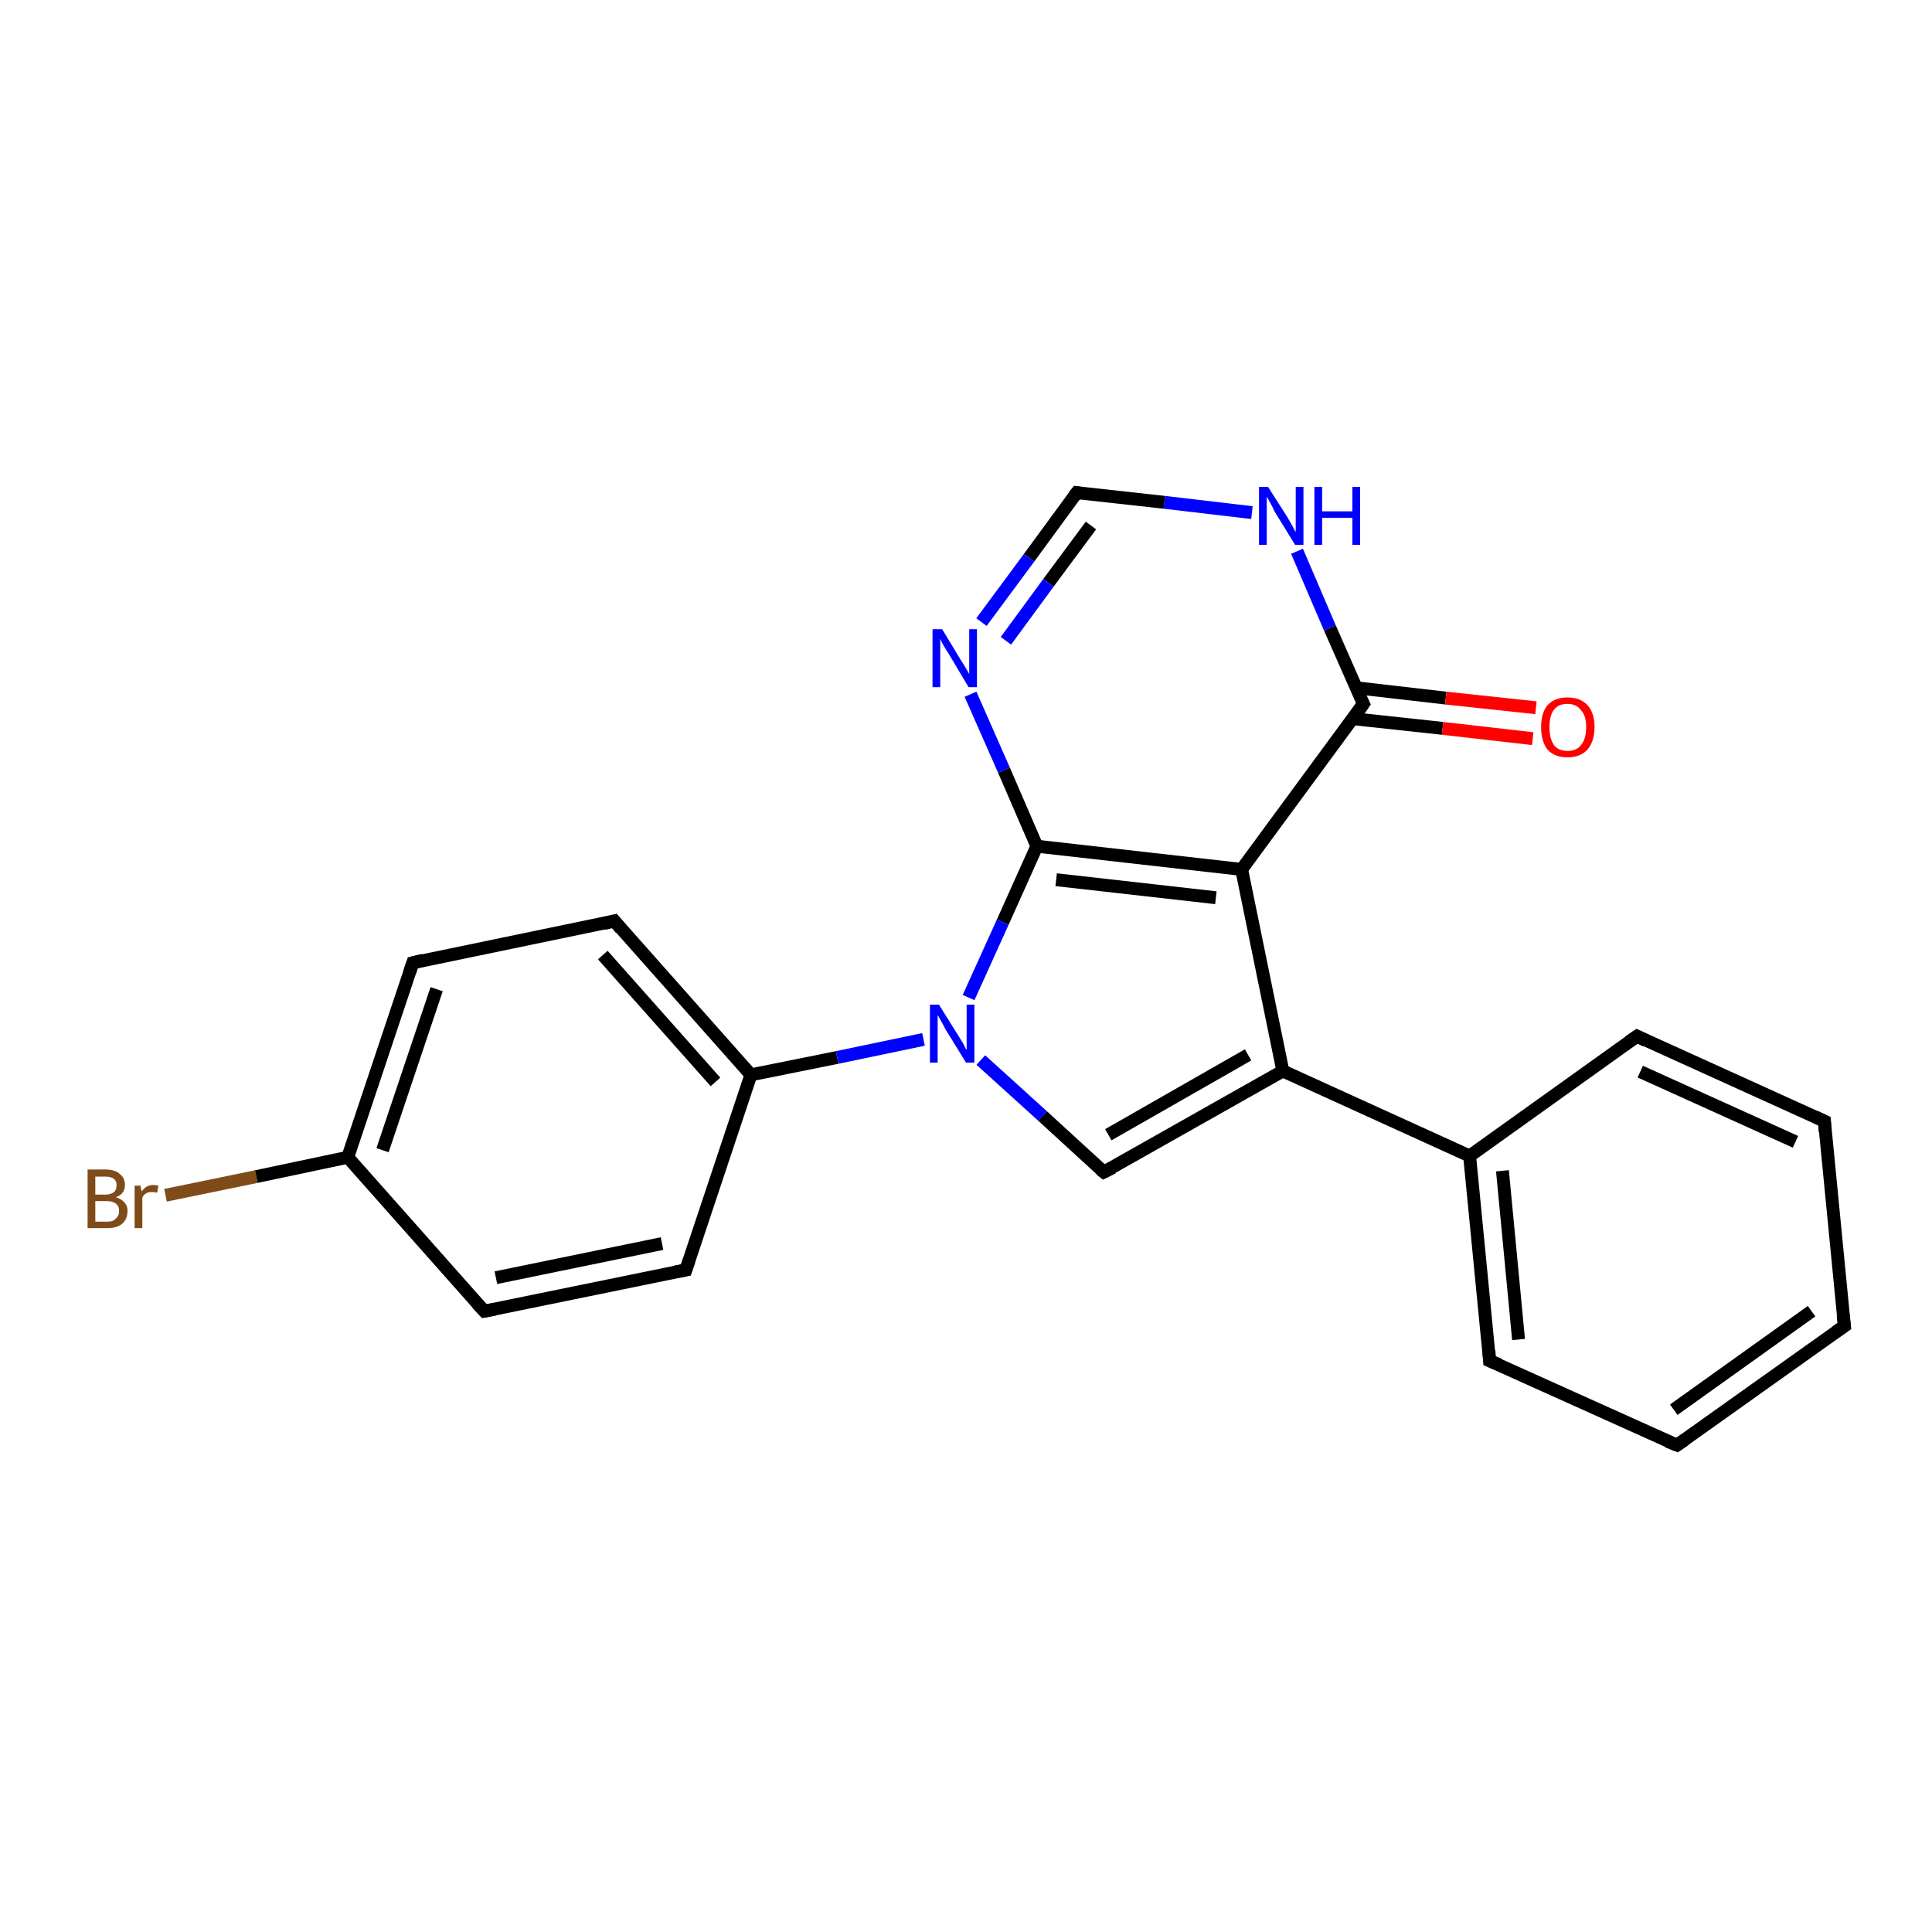 <?xml version='1.0' encoding='iso-8859-1'?>
<svg version='1.1' baseProfile='full'
              xmlns='http://www.w3.org/2000/svg'
                      xmlns:rdkit='http://www.rdkit.org/xml'
                      xmlns:xlink='http://www.w3.org/1999/xlink'
                  xml:space='preserve'
width='300px' height='300px' viewBox='0 0 300 300'>
<!-- END OF HEADER -->
<rect style='opacity:1.0;fill:#FFFFFF;stroke:none' width='300.0' height='300.0' x='0.0' y='0.0'> </rect>
<path class='bond-0 atom-0 atom-1' d='M 25.7,185.6 L 39.8,182.7' style='fill:none;fill-rule:evenodd;stroke:#7F4C19;stroke-width:2.0px;stroke-linecap:butt;stroke-linejoin:miter;stroke-opacity:1' />
<path class='bond-0 atom-0 atom-1' d='M 39.8,182.7 L 54.0,179.7' style='fill:none;fill-rule:evenodd;stroke:#000000;stroke-width:2.0px;stroke-linecap:butt;stroke-linejoin:miter;stroke-opacity:1' />
<path class='bond-1 atom-1 atom-2' d='M 54.0,179.7 L 64.1,149.5' style='fill:none;fill-rule:evenodd;stroke:#000000;stroke-width:2.0px;stroke-linecap:butt;stroke-linejoin:miter;stroke-opacity:1' />
<path class='bond-1 atom-1 atom-2' d='M 59.4,178.6 L 67.8,153.6' style='fill:none;fill-rule:evenodd;stroke:#000000;stroke-width:2.0px;stroke-linecap:butt;stroke-linejoin:miter;stroke-opacity:1' />
<path class='bond-2 atom-2 atom-3' d='M 64.1,149.5 L 95.4,143.0' style='fill:none;fill-rule:evenodd;stroke:#000000;stroke-width:2.0px;stroke-linecap:butt;stroke-linejoin:miter;stroke-opacity:1' />
<path class='bond-3 atom-3 atom-4' d='M 95.4,143.0 L 116.6,166.9' style='fill:none;fill-rule:evenodd;stroke:#000000;stroke-width:2.0px;stroke-linecap:butt;stroke-linejoin:miter;stroke-opacity:1' />
<path class='bond-3 atom-3 atom-4' d='M 93.6,148.3 L 111.1,168.0' style='fill:none;fill-rule:evenodd;stroke:#000000;stroke-width:2.0px;stroke-linecap:butt;stroke-linejoin:miter;stroke-opacity:1' />
<path class='bond-4 atom-4 atom-5' d='M 116.6,166.9 L 106.5,197.2' style='fill:none;fill-rule:evenodd;stroke:#000000;stroke-width:2.0px;stroke-linecap:butt;stroke-linejoin:miter;stroke-opacity:1' />
<path class='bond-5 atom-5 atom-6' d='M 106.5,197.2 L 75.2,203.6' style='fill:none;fill-rule:evenodd;stroke:#000000;stroke-width:2.0px;stroke-linecap:butt;stroke-linejoin:miter;stroke-opacity:1' />
<path class='bond-5 atom-5 atom-6' d='M 102.8,193.1 L 77.0,198.4' style='fill:none;fill-rule:evenodd;stroke:#000000;stroke-width:2.0px;stroke-linecap:butt;stroke-linejoin:miter;stroke-opacity:1' />
<path class='bond-6 atom-4 atom-7' d='M 116.6,166.9 L 130.0,164.2' style='fill:none;fill-rule:evenodd;stroke:#000000;stroke-width:2.0px;stroke-linecap:butt;stroke-linejoin:miter;stroke-opacity:1' />
<path class='bond-6 atom-4 atom-7' d='M 130.0,164.2 L 143.4,161.4' style='fill:none;fill-rule:evenodd;stroke:#0000FF;stroke-width:2.0px;stroke-linecap:butt;stroke-linejoin:miter;stroke-opacity:1' />
<path class='bond-7 atom-7 atom-8' d='M 152.3,164.6 L 161.9,173.3' style='fill:none;fill-rule:evenodd;stroke:#0000FF;stroke-width:2.0px;stroke-linecap:butt;stroke-linejoin:miter;stroke-opacity:1' />
<path class='bond-7 atom-7 atom-8' d='M 161.9,173.3 L 171.4,182.0' style='fill:none;fill-rule:evenodd;stroke:#000000;stroke-width:2.0px;stroke-linecap:butt;stroke-linejoin:miter;stroke-opacity:1' />
<path class='bond-8 atom-8 atom-9' d='M 171.4,182.0 L 199.2,166.3' style='fill:none;fill-rule:evenodd;stroke:#000000;stroke-width:2.0px;stroke-linecap:butt;stroke-linejoin:miter;stroke-opacity:1' />
<path class='bond-8 atom-8 atom-9' d='M 172.1,176.2 L 193.8,163.8' style='fill:none;fill-rule:evenodd;stroke:#000000;stroke-width:2.0px;stroke-linecap:butt;stroke-linejoin:miter;stroke-opacity:1' />
<path class='bond-9 atom-9 atom-10' d='M 199.2,166.3 L 192.8,135.0' style='fill:none;fill-rule:evenodd;stroke:#000000;stroke-width:2.0px;stroke-linecap:butt;stroke-linejoin:miter;stroke-opacity:1' />
<path class='bond-10 atom-10 atom-11' d='M 192.8,135.0 L 211.7,109.3' style='fill:none;fill-rule:evenodd;stroke:#000000;stroke-width:2.0px;stroke-linecap:butt;stroke-linejoin:miter;stroke-opacity:1' />
<path class='bond-11 atom-11 atom-12' d='M 210.1,111.6 L 224.0,113.1' style='fill:none;fill-rule:evenodd;stroke:#000000;stroke-width:2.0px;stroke-linecap:butt;stroke-linejoin:miter;stroke-opacity:1' />
<path class='bond-11 atom-11 atom-12' d='M 224.0,113.1 L 238.0,114.7' style='fill:none;fill-rule:evenodd;stroke:#FF0000;stroke-width:2.0px;stroke-linecap:butt;stroke-linejoin:miter;stroke-opacity:1' />
<path class='bond-11 atom-11 atom-12' d='M 210.6,106.8 L 224.5,108.4' style='fill:none;fill-rule:evenodd;stroke:#000000;stroke-width:2.0px;stroke-linecap:butt;stroke-linejoin:miter;stroke-opacity:1' />
<path class='bond-11 atom-11 atom-12' d='M 224.5,108.4 L 238.5,109.9' style='fill:none;fill-rule:evenodd;stroke:#FF0000;stroke-width:2.0px;stroke-linecap:butt;stroke-linejoin:miter;stroke-opacity:1' />
<path class='bond-12 atom-11 atom-13' d='M 211.7,109.3 L 206.5,97.5' style='fill:none;fill-rule:evenodd;stroke:#000000;stroke-width:2.0px;stroke-linecap:butt;stroke-linejoin:miter;stroke-opacity:1' />
<path class='bond-12 atom-11 atom-13' d='M 206.5,97.5 L 201.4,85.6' style='fill:none;fill-rule:evenodd;stroke:#0000FF;stroke-width:2.0px;stroke-linecap:butt;stroke-linejoin:miter;stroke-opacity:1' />
<path class='bond-13 atom-13 atom-14' d='M 194.4,79.6 L 180.8,78.0' style='fill:none;fill-rule:evenodd;stroke:#0000FF;stroke-width:2.0px;stroke-linecap:butt;stroke-linejoin:miter;stroke-opacity:1' />
<path class='bond-13 atom-13 atom-14' d='M 180.8,78.0 L 167.2,76.5' style='fill:none;fill-rule:evenodd;stroke:#000000;stroke-width:2.0px;stroke-linecap:butt;stroke-linejoin:miter;stroke-opacity:1' />
<path class='bond-14 atom-14 atom-15' d='M 167.2,76.5 L 159.8,86.6' style='fill:none;fill-rule:evenodd;stroke:#000000;stroke-width:2.0px;stroke-linecap:butt;stroke-linejoin:miter;stroke-opacity:1' />
<path class='bond-14 atom-14 atom-15' d='M 159.8,86.6 L 152.4,96.6' style='fill:none;fill-rule:evenodd;stroke:#0000FF;stroke-width:2.0px;stroke-linecap:butt;stroke-linejoin:miter;stroke-opacity:1' />
<path class='bond-14 atom-14 atom-15' d='M 169.4,81.6 L 162.8,90.5' style='fill:none;fill-rule:evenodd;stroke:#000000;stroke-width:2.0px;stroke-linecap:butt;stroke-linejoin:miter;stroke-opacity:1' />
<path class='bond-14 atom-14 atom-15' d='M 162.8,90.5 L 156.2,99.5' style='fill:none;fill-rule:evenodd;stroke:#0000FF;stroke-width:2.0px;stroke-linecap:butt;stroke-linejoin:miter;stroke-opacity:1' />
<path class='bond-15 atom-15 atom-16' d='M 150.7,107.8 L 155.9,119.6' style='fill:none;fill-rule:evenodd;stroke:#0000FF;stroke-width:2.0px;stroke-linecap:butt;stroke-linejoin:miter;stroke-opacity:1' />
<path class='bond-15 atom-15 atom-16' d='M 155.9,119.6 L 161.0,131.4' style='fill:none;fill-rule:evenodd;stroke:#000000;stroke-width:2.0px;stroke-linecap:butt;stroke-linejoin:miter;stroke-opacity:1' />
<path class='bond-16 atom-9 atom-17' d='M 199.2,166.3 L 228.2,179.5' style='fill:none;fill-rule:evenodd;stroke:#000000;stroke-width:2.0px;stroke-linecap:butt;stroke-linejoin:miter;stroke-opacity:1' />
<path class='bond-17 atom-17 atom-18' d='M 228.2,179.5 L 231.3,211.3' style='fill:none;fill-rule:evenodd;stroke:#000000;stroke-width:2.0px;stroke-linecap:butt;stroke-linejoin:miter;stroke-opacity:1' />
<path class='bond-17 atom-17 atom-18' d='M 233.3,181.8 L 235.8,208.0' style='fill:none;fill-rule:evenodd;stroke:#000000;stroke-width:2.0px;stroke-linecap:butt;stroke-linejoin:miter;stroke-opacity:1' />
<path class='bond-18 atom-18 atom-19' d='M 231.3,211.3 L 260.4,224.4' style='fill:none;fill-rule:evenodd;stroke:#000000;stroke-width:2.0px;stroke-linecap:butt;stroke-linejoin:miter;stroke-opacity:1' />
<path class='bond-19 atom-19 atom-20' d='M 260.4,224.4 L 286.4,205.9' style='fill:none;fill-rule:evenodd;stroke:#000000;stroke-width:2.0px;stroke-linecap:butt;stroke-linejoin:miter;stroke-opacity:1' />
<path class='bond-19 atom-19 atom-20' d='M 259.9,218.9 L 281.3,203.6' style='fill:none;fill-rule:evenodd;stroke:#000000;stroke-width:2.0px;stroke-linecap:butt;stroke-linejoin:miter;stroke-opacity:1' />
<path class='bond-20 atom-20 atom-21' d='M 286.4,205.9 L 283.3,174.1' style='fill:none;fill-rule:evenodd;stroke:#000000;stroke-width:2.0px;stroke-linecap:butt;stroke-linejoin:miter;stroke-opacity:1' />
<path class='bond-21 atom-21 atom-22' d='M 283.3,174.1 L 254.2,160.9' style='fill:none;fill-rule:evenodd;stroke:#000000;stroke-width:2.0px;stroke-linecap:butt;stroke-linejoin:miter;stroke-opacity:1' />
<path class='bond-21 atom-21 atom-22' d='M 278.8,177.3 L 254.7,166.4' style='fill:none;fill-rule:evenodd;stroke:#000000;stroke-width:2.0px;stroke-linecap:butt;stroke-linejoin:miter;stroke-opacity:1' />
<path class='bond-22 atom-6 atom-1' d='M 75.2,203.6 L 54.0,179.7' style='fill:none;fill-rule:evenodd;stroke:#000000;stroke-width:2.0px;stroke-linecap:butt;stroke-linejoin:miter;stroke-opacity:1' />
<path class='bond-23 atom-16 atom-10' d='M 161.0,131.4 L 192.8,135.0' style='fill:none;fill-rule:evenodd;stroke:#000000;stroke-width:2.0px;stroke-linecap:butt;stroke-linejoin:miter;stroke-opacity:1' />
<path class='bond-23 atom-16 atom-10' d='M 164.0,136.6 L 188.8,139.4' style='fill:none;fill-rule:evenodd;stroke:#000000;stroke-width:2.0px;stroke-linecap:butt;stroke-linejoin:miter;stroke-opacity:1' />
<path class='bond-24 atom-16 atom-7' d='M 161.0,131.4 L 155.7,143.2' style='fill:none;fill-rule:evenodd;stroke:#000000;stroke-width:2.0px;stroke-linecap:butt;stroke-linejoin:miter;stroke-opacity:1' />
<path class='bond-24 atom-16 atom-7' d='M 155.7,143.2 L 150.4,154.9' style='fill:none;fill-rule:evenodd;stroke:#0000FF;stroke-width:2.0px;stroke-linecap:butt;stroke-linejoin:miter;stroke-opacity:1' />
<path class='bond-25 atom-22 atom-17' d='M 254.2,160.9 L 228.2,179.5' style='fill:none;fill-rule:evenodd;stroke:#000000;stroke-width:2.0px;stroke-linecap:butt;stroke-linejoin:miter;stroke-opacity:1' />
<path d='M 63.6,151.0 L 64.1,149.5 L 65.7,149.1' style='fill:none;stroke:#000000;stroke-width:2.0px;stroke-linecap:butt;stroke-linejoin:miter;stroke-opacity:1;' />
<path d='M 93.8,143.4 L 95.4,143.0 L 96.4,144.2' style='fill:none;stroke:#000000;stroke-width:2.0px;stroke-linecap:butt;stroke-linejoin:miter;stroke-opacity:1;' />
<path d='M 107.0,195.7 L 106.5,197.2 L 104.9,197.5' style='fill:none;stroke:#000000;stroke-width:2.0px;stroke-linecap:butt;stroke-linejoin:miter;stroke-opacity:1;' />
<path d='M 76.8,203.3 L 75.2,203.6 L 74.1,202.4' style='fill:none;stroke:#000000;stroke-width:2.0px;stroke-linecap:butt;stroke-linejoin:miter;stroke-opacity:1;' />
<path d='M 170.9,181.6 L 171.4,182.0 L 172.8,181.3' style='fill:none;stroke:#000000;stroke-width:2.0px;stroke-linecap:butt;stroke-linejoin:miter;stroke-opacity:1;' />
<path d='M 210.8,110.6 L 211.7,109.3 L 211.4,108.7' style='fill:none;stroke:#000000;stroke-width:2.0px;stroke-linecap:butt;stroke-linejoin:miter;stroke-opacity:1;' />
<path d='M 167.9,76.6 L 167.2,76.5 L 166.8,77.0' style='fill:none;stroke:#000000;stroke-width:2.0px;stroke-linecap:butt;stroke-linejoin:miter;stroke-opacity:1;' />
<path d='M 231.2,209.7 L 231.3,211.3 L 232.8,211.9' style='fill:none;stroke:#000000;stroke-width:2.0px;stroke-linecap:butt;stroke-linejoin:miter;stroke-opacity:1;' />
<path d='M 258.9,223.8 L 260.4,224.4 L 261.7,223.5' style='fill:none;stroke:#000000;stroke-width:2.0px;stroke-linecap:butt;stroke-linejoin:miter;stroke-opacity:1;' />
<path d='M 285.1,206.8 L 286.4,205.9 L 286.2,204.3' style='fill:none;stroke:#000000;stroke-width:2.0px;stroke-linecap:butt;stroke-linejoin:miter;stroke-opacity:1;' />
<path d='M 283.4,175.7 L 283.3,174.1 L 281.8,173.4' style='fill:none;stroke:#000000;stroke-width:2.0px;stroke-linecap:butt;stroke-linejoin:miter;stroke-opacity:1;' />
<path d='M 255.6,161.6 L 254.2,160.9 L 252.9,161.8' style='fill:none;stroke:#000000;stroke-width:2.0px;stroke-linecap:butt;stroke-linejoin:miter;stroke-opacity:1;' />
<path class='atom-0' d='M 18.0 185.9
Q 18.9 186.2, 19.3 186.7
Q 19.8 187.2, 19.8 188.0
Q 19.8 189.3, 19.0 190.0
Q 18.2 190.7, 16.7 190.7
L 13.6 190.7
L 13.6 181.6
L 16.3 181.6
Q 17.9 181.6, 18.6 182.3
Q 19.4 182.9, 19.4 184.0
Q 19.4 185.4, 18.0 185.9
M 14.8 182.7
L 14.8 185.5
L 16.3 185.5
Q 17.2 185.5, 17.7 185.1
Q 18.1 184.8, 18.1 184.0
Q 18.1 182.7, 16.3 182.7
L 14.8 182.7
M 16.7 189.7
Q 17.6 189.7, 18.0 189.2
Q 18.5 188.8, 18.5 188.0
Q 18.5 187.3, 18.0 186.9
Q 17.5 186.5, 16.5 186.5
L 14.8 186.5
L 14.8 189.7
L 16.7 189.7
' fill='#7F4C19'/>
<path class='atom-0' d='M 21.8 184.1
L 22.0 185.0
Q 22.7 184.0, 23.8 184.0
Q 24.1 184.0, 24.6 184.1
L 24.4 185.2
Q 23.9 185.1, 23.6 185.1
Q 23.0 185.1, 22.7 185.3
Q 22.3 185.5, 22.1 186.0
L 22.1 190.7
L 20.9 190.7
L 20.9 184.1
L 21.8 184.1
' fill='#7F4C19'/>
<path class='atom-7' d='M 145.8 156.0
L 148.8 160.8
Q 149.1 161.3, 149.6 162.1
Q 150.0 163.0, 150.1 163.0
L 150.1 156.0
L 151.3 156.0
L 151.3 165.0
L 150.0 165.0
L 146.8 159.8
Q 146.5 159.2, 146.1 158.5
Q 145.7 157.8, 145.6 157.6
L 145.6 165.0
L 144.4 165.0
L 144.4 156.0
L 145.8 156.0
' fill='#0000FF'/>
<path class='atom-12' d='M 239.3 112.9
Q 239.3 110.7, 240.3 109.5
Q 241.4 108.3, 243.4 108.3
Q 245.4 108.3, 246.5 109.5
Q 247.6 110.7, 247.6 112.9
Q 247.6 115.1, 246.5 116.4
Q 245.4 117.6, 243.4 117.6
Q 241.4 117.6, 240.3 116.4
Q 239.3 115.1, 239.3 112.9
M 243.4 116.6
Q 244.8 116.6, 245.5 115.7
Q 246.3 114.7, 246.3 112.9
Q 246.3 111.1, 245.5 110.3
Q 244.8 109.3, 243.4 109.3
Q 242.0 109.3, 241.3 110.2
Q 240.6 111.1, 240.6 112.9
Q 240.6 114.7, 241.3 115.7
Q 242.0 116.6, 243.4 116.6
' fill='#FF0000'/>
<path class='atom-13' d='M 196.9 75.6
L 199.9 80.3
Q 200.2 80.8, 200.7 81.7
Q 201.1 82.5, 201.2 82.6
L 201.2 75.6
L 202.4 75.6
L 202.4 84.6
L 201.1 84.6
L 197.9 79.4
Q 197.6 78.7, 197.2 78.0
Q 196.8 77.3, 196.7 77.1
L 196.7 84.6
L 195.5 84.6
L 195.5 75.6
L 196.9 75.6
' fill='#0000FF'/>
<path class='atom-13' d='M 204.1 75.6
L 205.3 75.6
L 205.3 79.4
L 210.0 79.4
L 210.0 75.6
L 211.2 75.6
L 211.2 84.6
L 210.0 84.6
L 210.0 80.4
L 205.3 80.4
L 205.3 84.6
L 204.1 84.6
L 204.1 75.6
' fill='#0000FF'/>
<path class='atom-15' d='M 146.3 97.7
L 149.2 102.5
Q 149.5 102.9, 150.0 103.8
Q 150.5 104.6, 150.5 104.7
L 150.5 97.7
L 151.7 97.7
L 151.7 106.7
L 150.4 106.7
L 147.3 101.5
Q 146.9 100.9, 146.5 100.2
Q 146.1 99.5, 146.0 99.2
L 146.0 106.7
L 144.8 106.7
L 144.8 97.7
L 146.3 97.7
' fill='#0000FF'/>
</svg>
